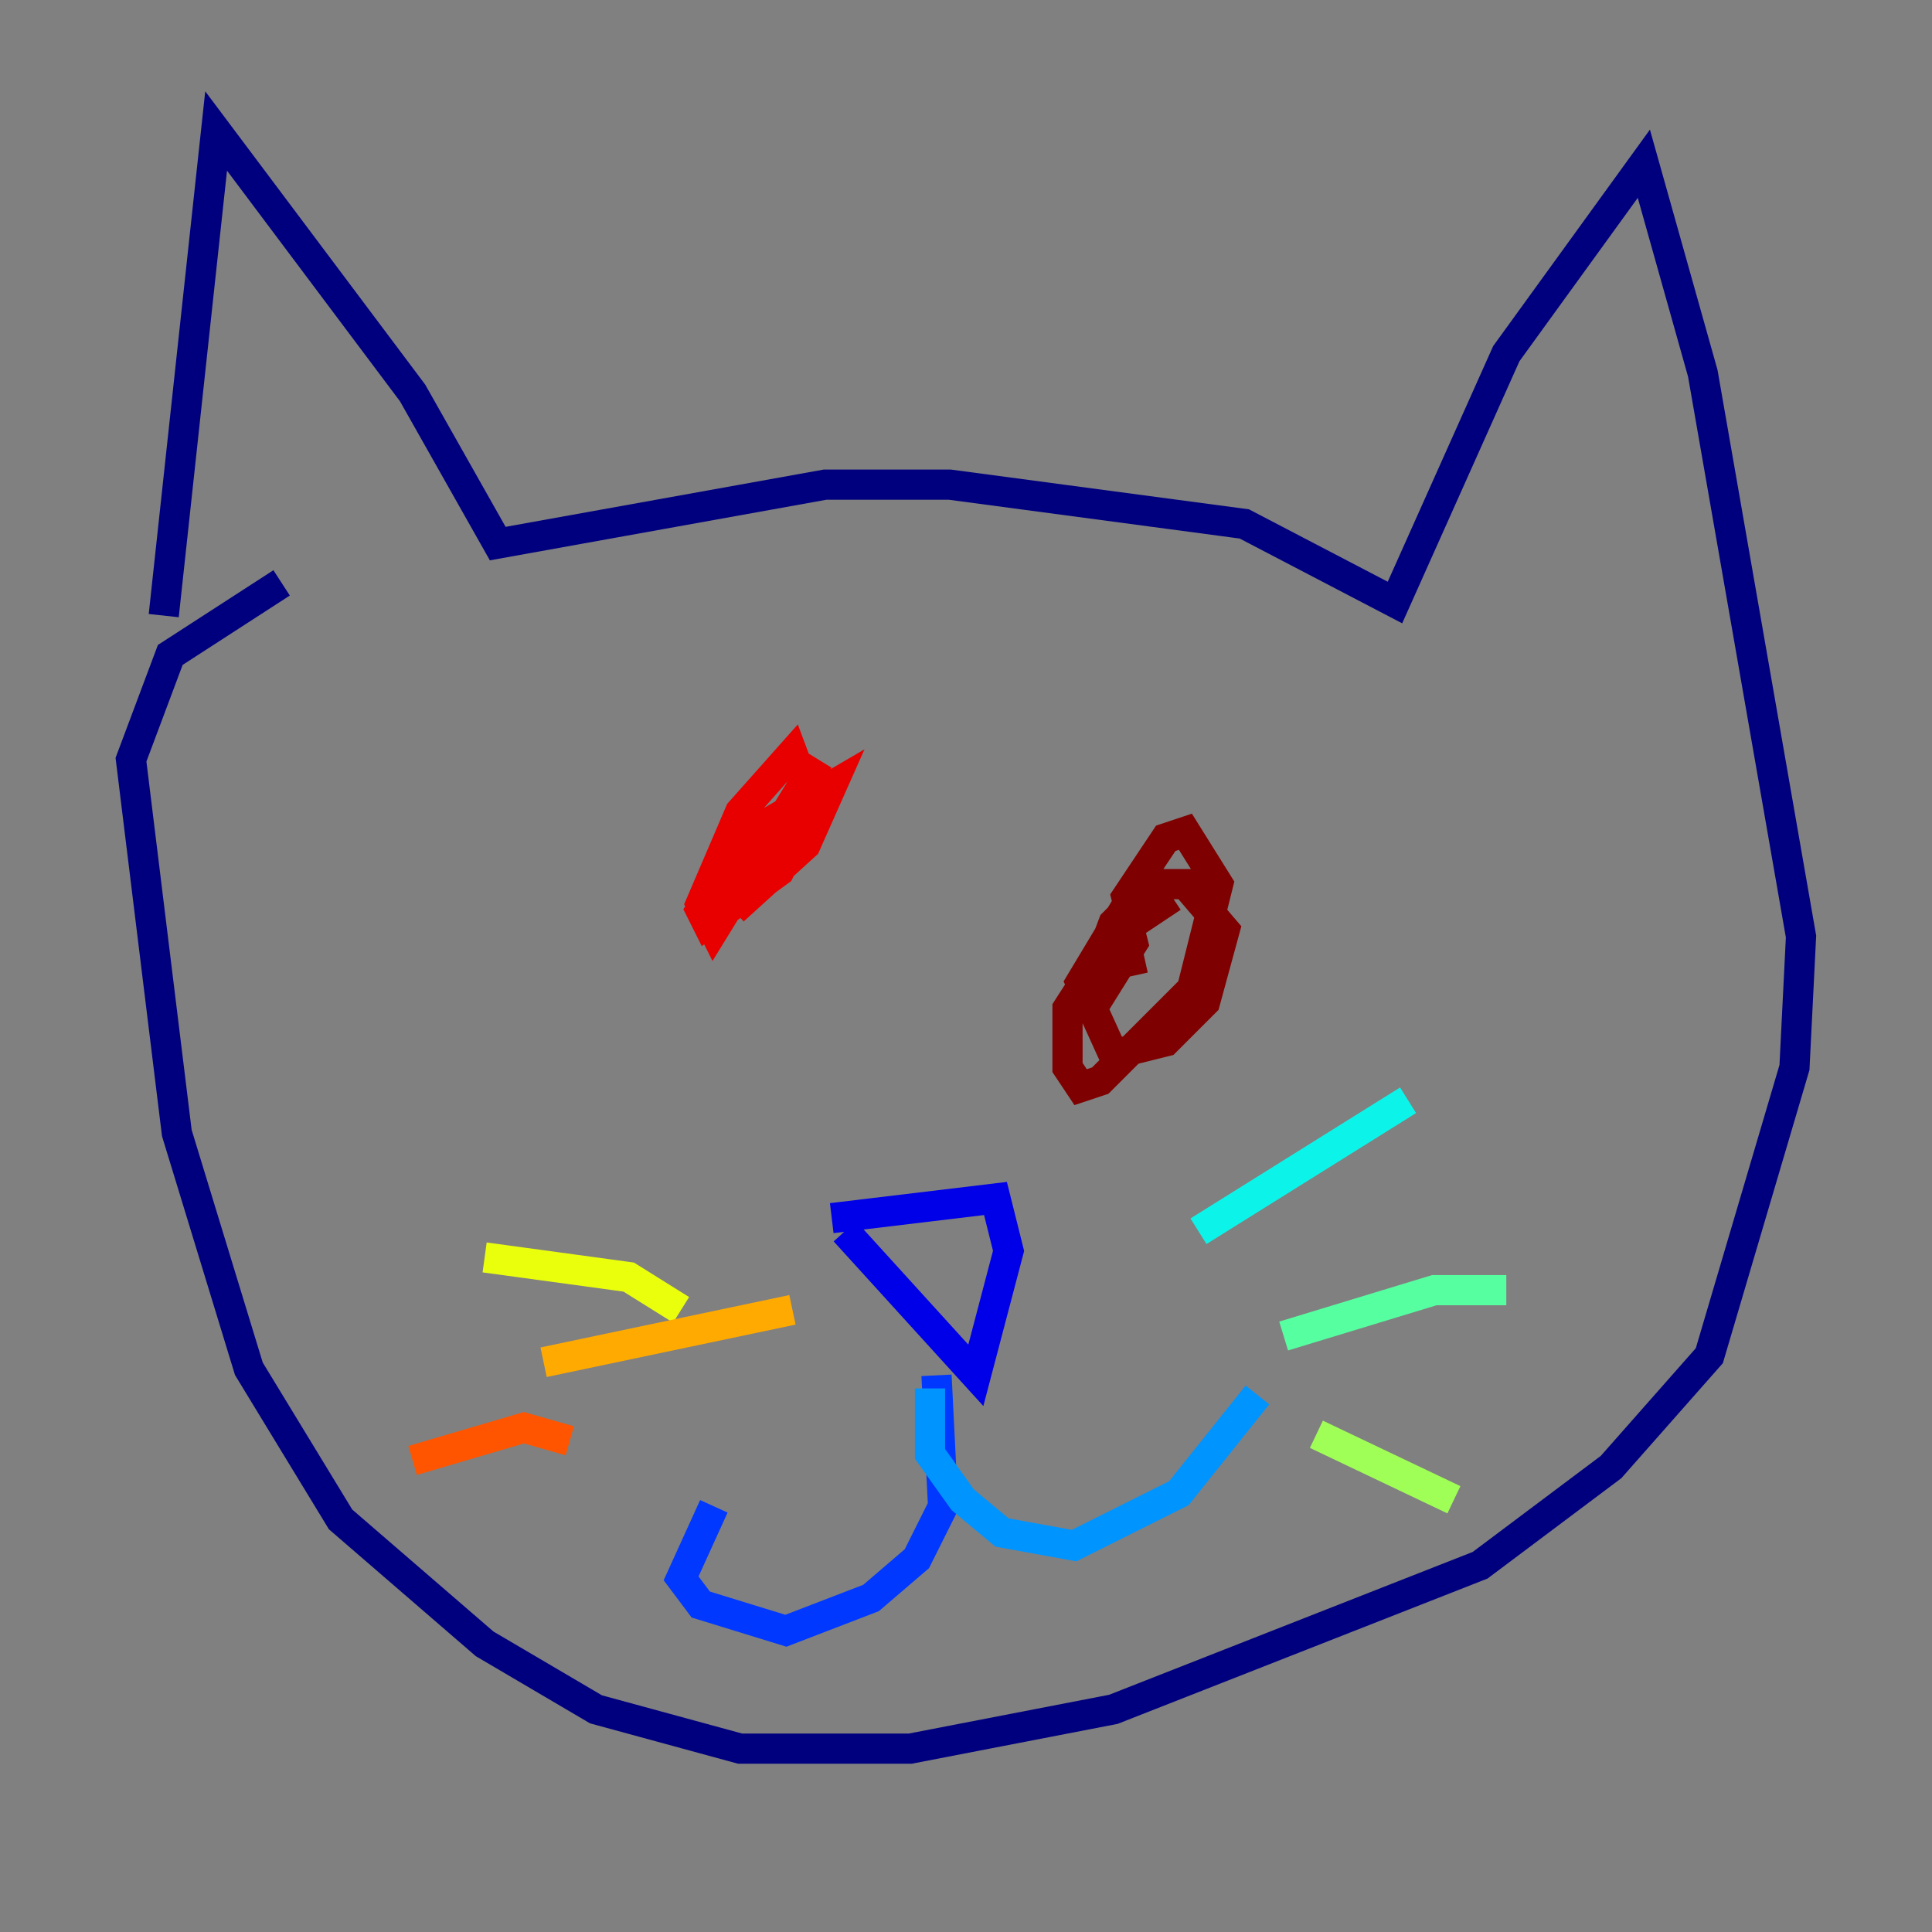 <?xml version="1.0" encoding="utf-8" ?>
<svg baseProfile="tiny" height="128" version="1.2" viewBox="0,0,128,128" width="128" xmlns="http://www.w3.org/2000/svg" xmlns:ev="http://www.w3.org/2001/xml-events" xmlns:xlink="http://www.w3.org/1999/xlink"><rect x="0" y="0" width="128" height="128" fill="#808080" stroke="none"/><defs /><polyline fill="none" points="10.848,40.786 14.319,8.678 27.336,26.034 32.976,36.014 54.671,32.108 62.915,32.108 82.441,34.712 92.42,39.919 99.797,23.43 108.909,10.848 112.814,24.732 119.322,62.047 118.888,70.725 113.248,89.817 106.739,97.193 98.061,103.702 73.763,113.248 60.312,115.851 49.031,115.851 39.485,113.248 32.108,108.909 22.563,100.664 16.488,90.685 11.715,75.064 8.678,50.332 11.281,43.39 18.658,38.617" stroke="#00007f" stroke-width="2" /><polyline fill="none" points="55.105,80.705 65.953,79.403 66.82,82.875 64.651,91.119 55.973,81.573" stroke="#0000e8" stroke-width="2" /><polyline fill="none" points="62.047,91.119 62.481,99.797 60.746,103.268 57.709,105.871 52.068,108.041 46.427,106.305 45.125,104.57 47.295,99.797" stroke="#0038ff" stroke-width="2" /><polyline fill="none" points="61.614,91.986 61.614,96.325 63.783,99.363 66.386,101.532 71.159,102.4 78.102,98.929 83.308,92.42" stroke="#0094ff" stroke-width="2" /><polyline fill="none" points="79.403,81.573 93.288,72.895" stroke="#0cf4ea" stroke-width="2" /><polyline fill="none" points="85.044,88.515 95.024,85.478 99.797,85.478" stroke="#56ffa0" stroke-width="2" /><polyline fill="none" points="87.214,95.024 96.325,99.363" stroke="#a0ff56" stroke-width="2" /><polyline fill="none" points="45.125,86.78 41.654,84.61 32.108,83.308" stroke="#eaff0c" stroke-width="2" /><polyline fill="none" points="52.502,86.78 36.014,90.251" stroke="#ffaa00" stroke-width="2" /><polyline fill="none" points="37.749,95.458 34.712,94.59 27.336,96.759" stroke="#ff5500" stroke-width="2" /><polyline fill="none" points="54.237,50.332 47.295,61.614 46.427,59.878 49.031,53.803 52.502,49.898 53.803,53.37 51.634,57.709 46.861,61.18 46.427,60.312 49.898,55.105 55.105,52.068 53.37,55.973 48.597,60.312" stroke="#e80000" stroke-width="2" /><polyline fill="none" points="77.668,59.444 75.064,61.18 74.63,59.444 77.234,55.539 78.536,55.105 80.705,58.576 78.969,65.519 72.895,71.593 71.593,72.027 70.725,70.725 70.725,66.82 74.63,60.746 75.064,62.481 72.895,65.953 72.461,64.651 73.763,61.18 76.366,58.576 78.536,58.576 81.139,61.614 79.837,66.386 77.234,68.99 73.763,69.858 71.593,65.085 74.197,60.746 75.064,64.651" stroke="#7f0000" stroke-width="2" /></svg>